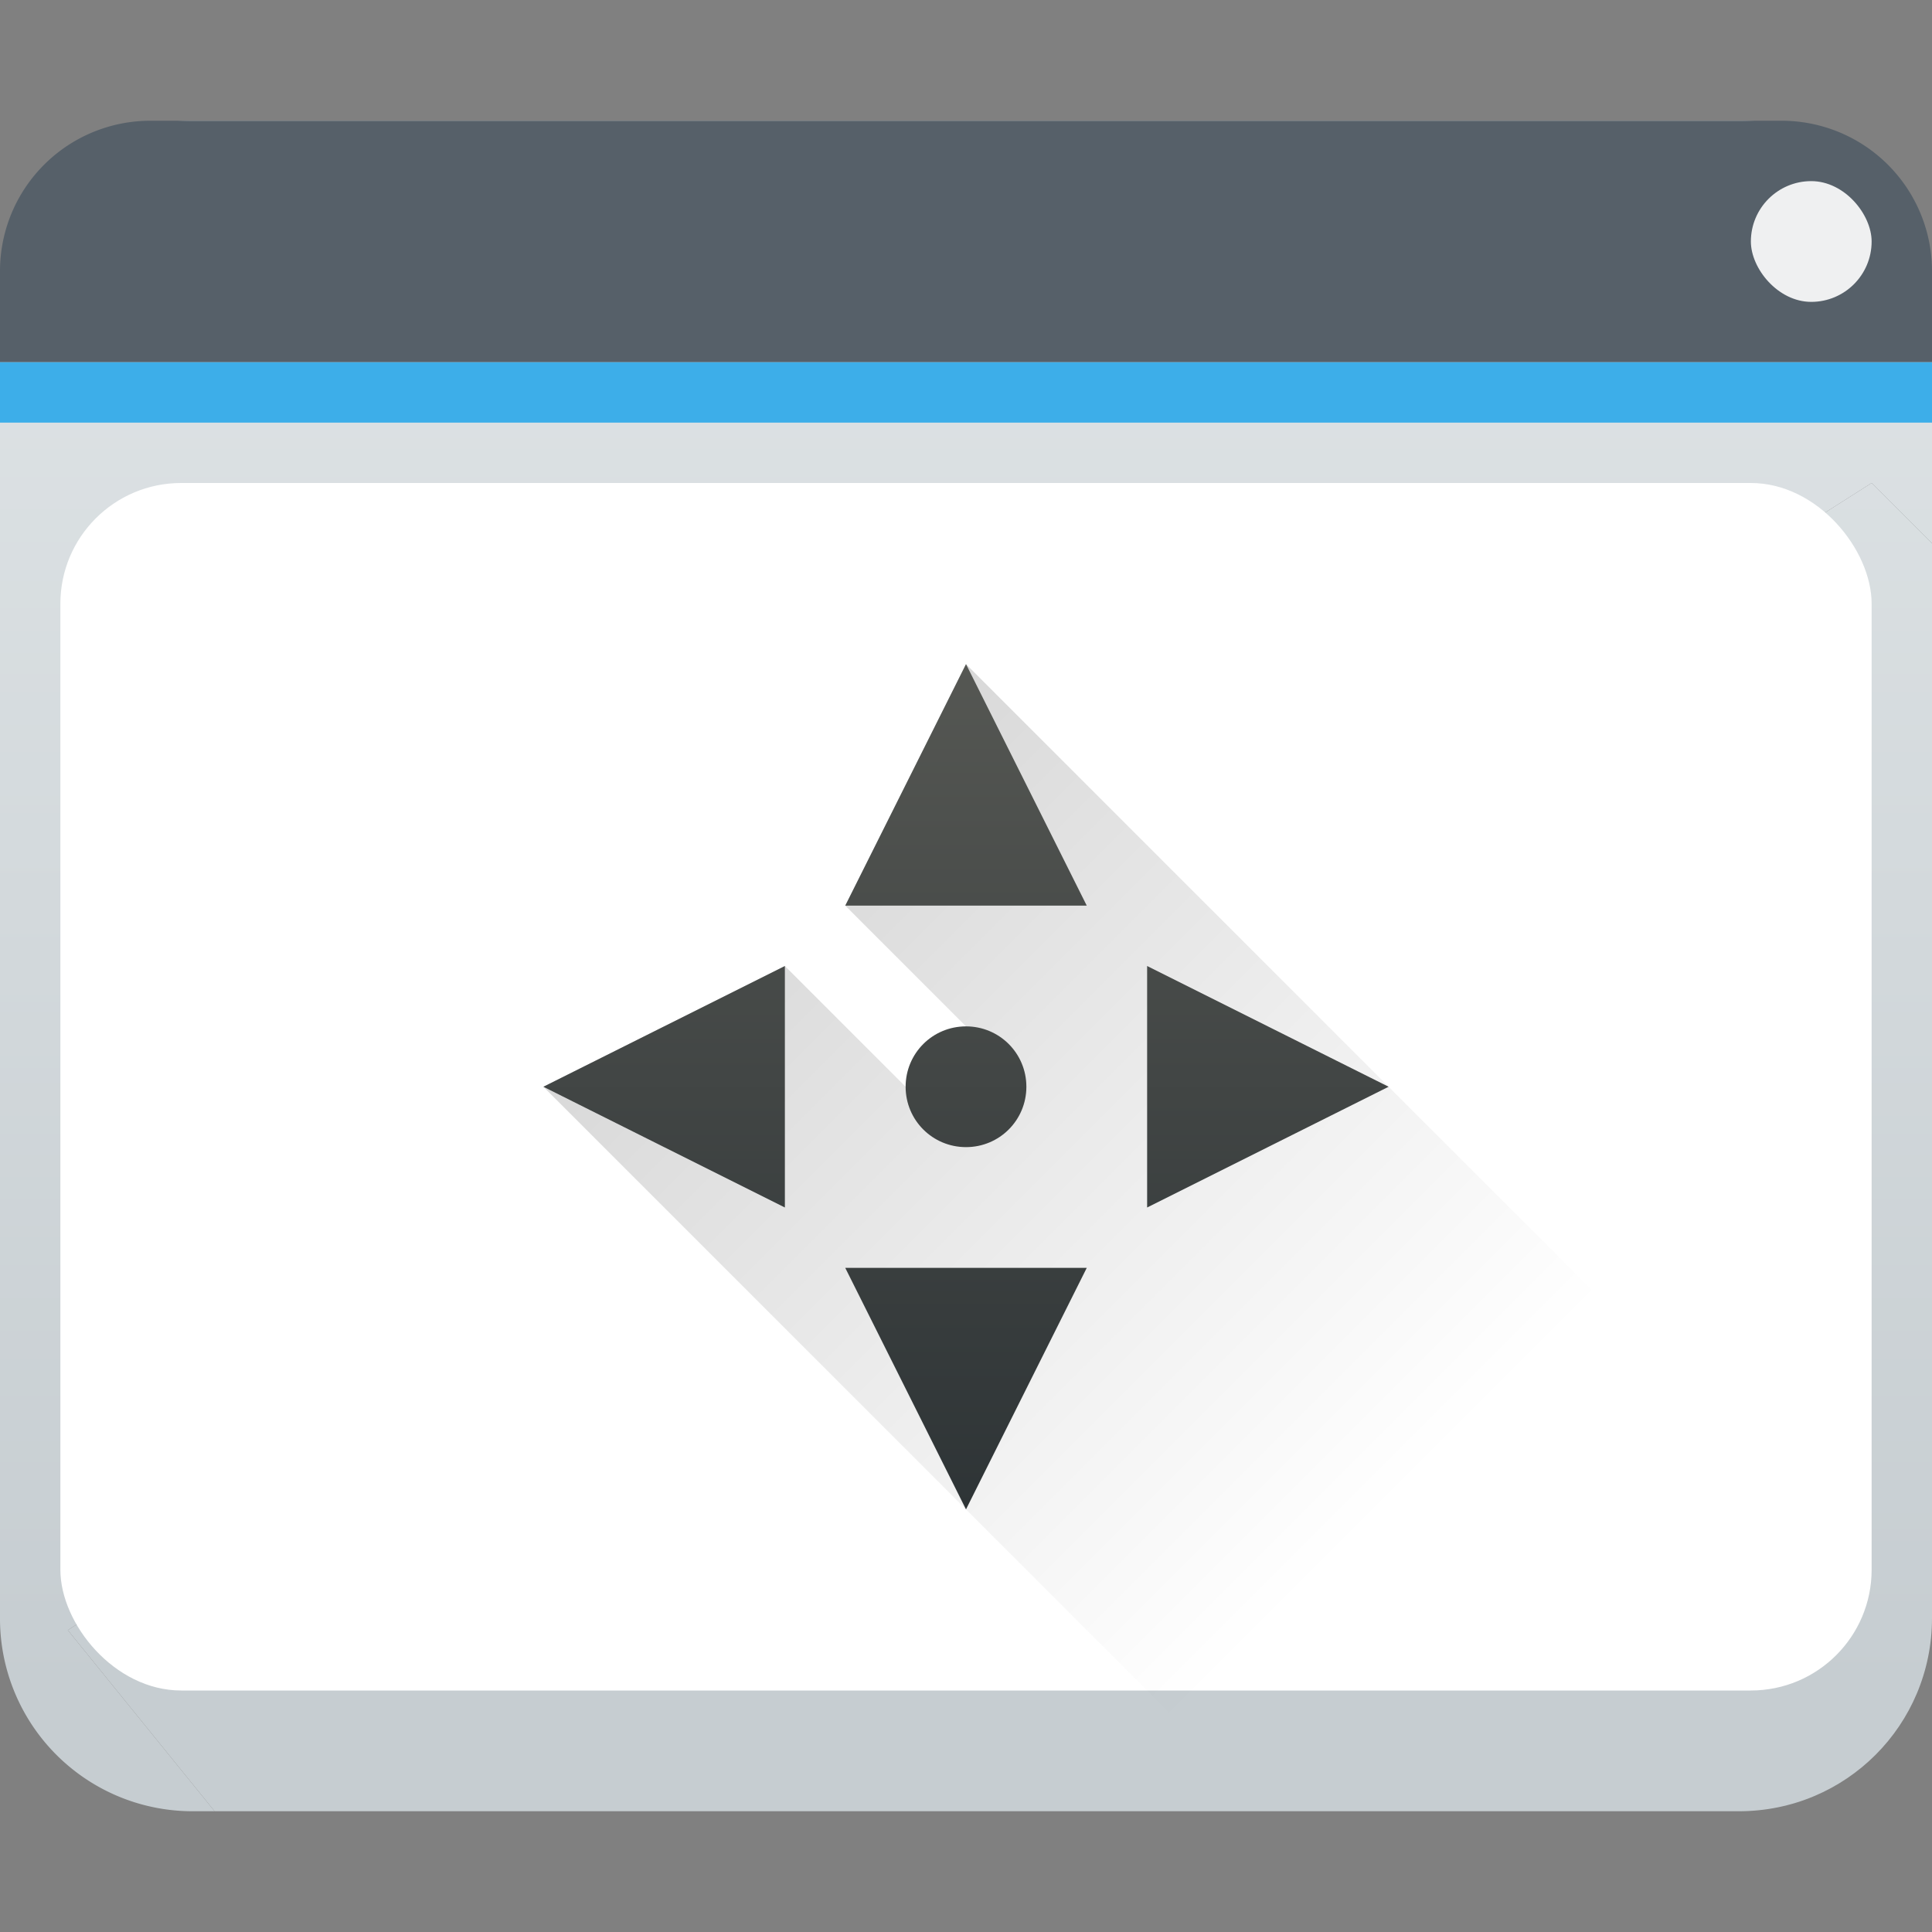 <svg xmlns="http://www.w3.org/2000/svg" xmlns:xlink="http://www.w3.org/1999/xlink" width="32" height="32"><rect width="100%" height="100%" fill="#808080" stroke="none"/><defs><linearGradient id="b"><stop style="stop-color:#2e3436"/><stop offset="1" style="stop-color:#555753"/></linearGradient><linearGradient id="c"><stop/><stop offset="1" style="stop-opacity:0"/></linearGradient><linearGradient xlink:href="#a" id="d" x2="0" y1="543.8" y2="502.66" gradientTransform="matrix(.667 0 0 .635 -256.38 -317.28)" gradientUnits="userSpaceOnUse"/><linearGradient id="a" x2="0" y1="543.8" y2="502.66" gradientTransform="matrix(.667 0 0 .635 -256.38 -317.28)" gradientUnits="userSpaceOnUse"><stop offset="0" stop-color="#c6cdd1"/><stop offset="1" stop-color="#e0e5e7"/></linearGradient><linearGradient xlink:href="#a" id="e" x2="0" y1="543.8" y2="502.66" gradientTransform="matrix(.667 0 0 .635 -256.38 -317.28)" gradientUnits="userSpaceOnUse"/><linearGradient xlink:href="#b" id="g" x2="0" y1="25" y2="11" gradientTransform="translate(384.571 515.798)" gradientUnits="userSpaceOnUse"/><linearGradient xlink:href="#c" id="f" x1="9" x2="23" y1="11" y2="25" gradientTransform="translate(384.571 515.798)" gradientUnits="userSpaceOnUse"/></defs><g transform="translate(-384.57 -515.8)"><path d="m32 9-1-1L1.123 27l2.432 3H28.8c1.774 0 3.2-1.426 3.2-3.2z" style="fill:url(#d)" transform="translate(384.57 515.8)"/><path d="M3.2 2A3.19 3.19 0 0 0 0 5.2v21.6A3.19 3.19 0 0 0 3.2 30h.355l-2.432-3L31 8l1 1V5.2A3.19 3.19 0 0 0 28.8 2Z" style="fill:url(#e)" transform="translate(384.57 515.8)"/><path d="M387.07 517.8a2.49 2.49 0 0 0-2.5 2.5v1.5h32v-1.5a2.49 2.49 0 0 0-2.5-2.5z" style="fill:#566069"/><path d="M384.57 521.8h32v1h-32z" style="fill:#3daee9"/><rect width="30" height="20" x="385.57" y="523.8" ry="2" style="fill:#fff"/><rect width="2" height="2" x="413.57" y="518.8" rx="1" style="fill:#eff0f1"/></g><path d="m400.571 526.798-2 4 2.332 2.332-1.332.668-2-2-4 2 12 12h11v-3l-9-9z" style="opacity:.2;fill:url(#f);fill-rule:evenodd" transform="translate(-384.571 -515.798)"/><path d="m400.571 526.798-2 4h4zm-3 5-4 2 4 2zm6 0v4l4-2zm-3 1c-.554 0-1 .446-1 1s.446 1 1 1 1-.446 1-1-.446-1-1-1m-2 4 2 4 2-4z" style="fill:url(#g);stroke-width:.1" transform="translate(-384.571 -515.798)"/></svg>